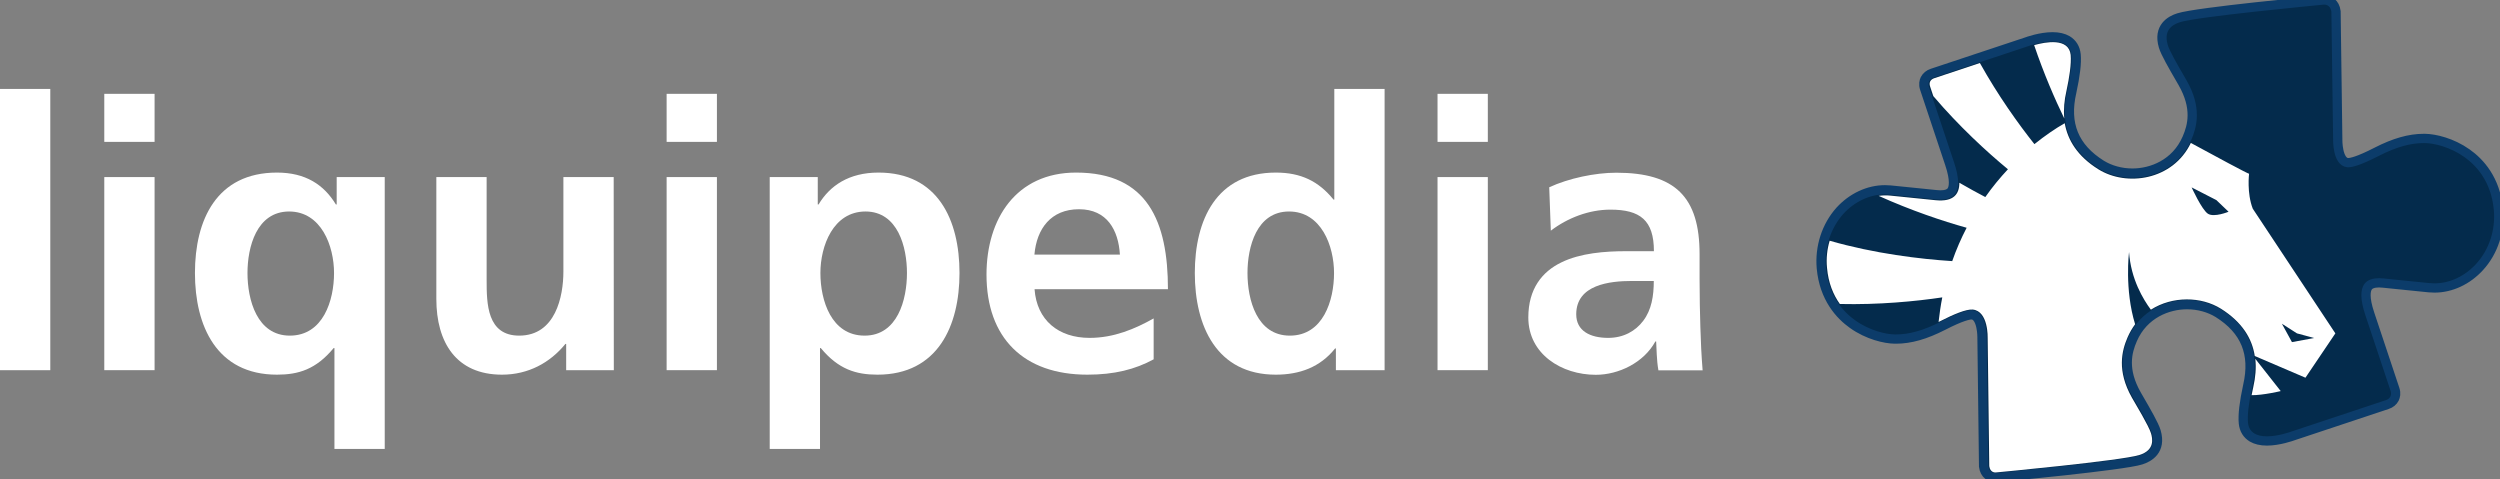 <?xml version="1.0" encoding="utf-8"?>
<!-- Generator: Adobe Illustrator 23.0.3, SVG Export Plug-In . SVG Version: 6.00 Build 0)  -->
<svg version="1.1" id="Layer_1" xmlns="http://www.w3.org/2000/svg" xmlns:xlink="http://www.w3.org/1999/xlink" x="0px" y="0px"
	 viewBox="0 0 1889 362" style="enable-background:new 0 0 1889 362;" xml:space="preserve">
<rect x="0" y="0" width="1889" height="362" fill="#808080" stroke="none"/>
<style type="text/css">
	.st0{fill:#042B4C;stroke:#0c3c6a;stroke-width:7px;}
	.st1{fill:#FFFFFF;}
</style>
<g>
	<path class="st1" d="M0,67.2h38v212.5H0V67.2z"/>
	<path class="st1" d="M78.8,70.9h38v36.3h-38V70.9z M78.8,133.8h38v145.9h-38V133.8z"/>
	<path class="st1" d="M252.7,263h-0.6c-13.3,16.1-26.6,20.1-42.8,20.1c-45.6,0-62-36.8-62-76.8c0-40.2,16.4-75.9,62-75.9
		c21.5,0,35.4,9.1,44.5,24.1h0.6v-20.7h36.3v205.4h-38V263z M187,206.3c0,20.1,7.1,47.3,32,47.3c25.2,0,33.4-26.6,33.4-47.3
		c0-20.4-9.6-46.5-34-46.5C193.8,159.9,187,186.8,187,206.3z"/>
	<path class="st1" d="M463.8,279.7h-36v-19.8h-0.6c-11.6,14.2-28,23.2-47.9,23.2c-34.6,0-49.6-24.4-49.6-57.2v-92.1h38v77.9
		c0,17.8,0.3,41.9,24.6,41.9c27.5,0,33.4-29.7,33.4-48.4v-71.4h38L463.8,279.7L463.8,279.7z"/>
	<path class="st1" d="M503.7,70.9h38v36.3h-38V70.9z M503.7,133.8h38v145.9h-38V133.8z"/>
	<path class="st1" d="M581.6,133.8h36.3v20.7h0.6c8.5-14.2,22.9-24.1,45.3-24.1c44.8,0,61.2,35.7,61.2,75.9
		c0,39.9-16.4,76.8-62,76.8c-16.1,0-29.5-4-42.8-20.1h-0.6v76.2h-38V133.8z M619.9,206.3c0,20.7,8.2,47.3,33.4,47.3
		c24.9,0,32-27.2,32-47.3c0-19.5-6.8-46.5-31.4-46.5C629.5,159.9,619.9,185.9,619.9,206.3z"/>
	<path class="st1" d="M871.7,271.5c-13.9,7.6-29.7,11.6-50.1,11.6c-48.2,0-76.2-27.8-76.2-75.6c0-42.2,22.4-77.1,67.7-77.1
		c54.1,0,69.4,37.1,69.4,88.1H781.7c1.7,23.5,18.1,36.8,41.6,36.8c18.4,0,34.3-6.8,48.4-14.7V271.5z M846.2,192.4
		c-1.1-18.4-9.6-34.3-30.9-34.3c-21.2,0-32,14.7-33.7,34.3H846.2z"/>
	<path class="st1" d="M1009.4,263.3h-0.6c-11.3,14.2-26.9,19.8-44.8,19.8c-44.8,0-61.2-36.8-61.2-76.8c0-40.2,16.4-75.9,61.2-75.9
		c19,0,32.3,6.5,43.6,20.4h0.6V67.2h38v212.5h-36.8V263.3z M974.6,253.6c25.2,0,33.4-26.6,33.4-47.3c0-20.4-9.6-46.5-34-46.5
		c-24.6,0-31.4,26.9-31.4,46.5C942.6,226.4,949.6,253.6,974.6,253.6z"/>
	<path class="st1" d="M1086.2,70.9h38v36.3h-38V70.9z M1086.2,133.8h38v145.9h-38V133.8z"/>
	<path class="st1" d="M1170.6,141.5c14.7-6.8,34.6-11,50.7-11c44.5,0,62.9,18.4,62.9,61.5v18.7c0,14.7,0.3,25.8,0.6,36.5
		c0.3,11,0.8,21.2,1.7,32.6h-33.4c-1.4-7.6-1.4-17.3-1.7-21.8h-0.6c-8.8,16.1-27.8,25.2-45,25.2c-25.8,0-51-15.6-51-43.3
		c0-21.8,10.5-34.6,24.9-41.6c14.4-7.1,33.1-8.5,49-8.5h21c0-23.5-10.5-31.4-32.9-31.4c-16.1,0-32.3,6.2-45,15.9L1170.6,141.5z
		 M1215.1,255.3c11.6,0,20.7-5.1,26.6-13c6.2-8.2,7.9-18.7,7.9-30h-16.4c-17,0-42.2,2.8-42.2,25.2
		C1191,250,1201.5,255.3,1215.1,255.3z"/>
</g>
<g>
	<path class="st0" d="M1756.3,0c-0.3,0-0.6,0-0.8,0c-4.5,0.5-95.5,9-109.3,13.4c-6.1,1.9-15.8,7.2-11.6,21.6
		c1.4,4.8,7.4,15.2,12.8,24.5c0.8,1.4,1.5,2.6,1.9,3.3c10.7,18.8,7.3,32.2,3.1,41.8c-8.4,19.3-26.7,26.2-41.1,26.2
		c-8.5,0-16.9-2.3-23.5-6.4c-20.6-12.9-27.9-30.8-22.4-54.7l0,0l0,0c2.8-12.9,3.9-22.2,3.3-28.5l0,0l0,0c-0.5-4.8-2.8-8.5-6.6-10.8
		c-2.9-1.7-6.6-2.6-11.2-2.6c-9.1,0-18.8,3.5-19.9,3.9l-71,23.6c-2.5,0.8-4.4,2.4-5.5,4.5c-0.7,1.5-1.4,3.9-0.3,7.1l18.9,56.7
		c4.3,12.8,3.1,18.3,1.4,20.7c-1.4,2-4.3,3-8.4,3c-1,0-2-0.1-3.2-0.2l-11.7-1.2l-22.7-2.3c-1.4-0.1-2.8-0.2-4.2-0.2
		c-12.5,0-24.9,5.8-34.1,15.9c-10.2,11.4-15.4,27.2-14,43.3c2.1,22.7,14.1,35.6,23.7,42.4c11.4,8.1,24.3,11.1,31.8,11.2
		c0.3,0,0.6,0,0.9,0c10.8,0,22.1-3.2,35.6-10.1c13.8-7.1,19.4-8.2,21.5-8.2c0.1,0,0.3,0,0.4,0c7.7,0.8,7.5,17.1,7.5,17.2v0.1v0.1
		l1.2,96.7v0.2v0.2c0.8,6.3,5.2,8.5,8.8,8.5c0.3,0,0.6,0,0.8,0c4.5-0.4,95.5-9,109.2-13.3c6.1-1.9,15.8-7.2,11.6-21.6
		c-1.4-4.8-7.4-15.2-12.8-24.5c-0.8-1.4-1.5-2.6-1.9-3.3c-10.7-18.8-7.3-32.2-3.1-41.8c8.4-19.3,26.7-26.2,41.1-26.2
		c8.5,0,16.9,2.3,23.5,6.4c20.6,12.9,27.9,30.8,22.4,54.7l0,0l0,0c-2.8,12.9-3.9,22.2-3.3,28.5l0,0l0,0c0.5,4.8,2.8,8.5,6.6,10.8
		c2.9,1.7,6.6,2.6,11.2,2.6c9.1,0,18.8-3.5,19.9-3.9l71-23.6c2.5-0.8,4.4-2.4,5.5-4.5c0.7-1.5,1.4-3.9,0.3-7.1l-18.9-56.7
		c-4.3-12.8-3.1-18.3-1.4-20.7c1.4-2,4.3-3,8.4-3c1,0,2,0.1,3.2,0.2l11.7,1.2l22.7,2.3c1.4,0.1,2.8,0.2,4.2,0.2
		c12.5,0,24.9-5.8,34.1-15.9c10.5-11.5,15.7-27.4,14.2-43.5c-2.1-22.7-14.1-35.6-23.7-42.4c-11.4-8.1-24.3-11.1-31.8-11.2
		c-0.3,0-0.6,0-0.9,0c-10.8,0-22.1,3.2-35.6,10.1c-13.8,7.1-19.4,8.2-21.5,8.2c-0.1,0-0.3,0-0.4,0c-7.7-0.8-7.5-17.1-7.5-17.2v-0.1
		v-0.1L1765.1,9V8.8V8.6C1764.3,2.2,1759.9,0,1756.3,0L1756.3,0z"/>
	<g>
		<path class="st1" d="M1702.6,292.4c-0.4,2.1-0.9,4.1-1.3,6.2c8.7,0.1,22-3.1,22-3.1l-19.2-24.4
			C1704.9,278.1,1704.2,285.3,1702.6,292.4z"/>
		<path class="st1" d="M1625.3,327.4c-1.7-5.7-11.9-22.5-14.4-26.9c-11.5-20.3-7.7-35.4-3.3-45.6c1.6-3.7,3.5-6.9,5.7-9.9
			c-8.1-26.2-4.6-54.6-4.6-54.6c1.4,20.5,10.7,35.8,16.5,43.6c16.3-10.4,38-10.1,53-0.7c16,10.1,23.5,22.5,25.5,35.7l38.3,16.4
			l22.6-33.5l-62.4-94.2c-4.6-11.8-2.8-26.4-2.8-26.4c-2.4-0.8-24.5-12.7-44-23.3c-13.5,28.2-48.5,33.3-69.9,19.9
			c-15.7-9.8-23.1-21.9-25.4-34.8c-7.2,4.1-14.9,9.4-22.9,15.8l0,0c-12.1-15.2-27.6-36.9-41.2-61.3l-34.5,11.5
			c-2.7,0.9-4.2,3.1-3.1,6.3c0,0,0.9,2.8,2.4,7.2c19.3,22.7,40.5,42.2,56.4,55.3c-5.9,6.3-11.7,13.3-17.1,21
			c-5.9-3.1-12.5-6.7-19.6-10.8c0,8.5-4.3,14.5-17.8,13.2c-9.6-1-31-3.2-34.4-3.5c-3-0.3-5.9-0.2-8.8,0.2
			c24.4,11,48.5,19.1,66.5,24.1c-4.1,7.9-7.8,16.3-10.9,25.2c-23.9-1.5-59-5.7-92.6-15.4c-1.9,6.3-2.7,13.3-2,20.5
			c1,11.4,4.7,20.3,9.7,27.3c29.2,0.7,57.4-2,77.4-5c-1.2,6-2.1,12.2-2.8,18.6c0.5-0.3,1-0.5,1.6-0.8c9.6-4.9,19.2-9,24.2-8.6
			c12,1.2,11.3,21.6,11.3,21.6l1.2,96.7c0.7,5.4,5,4.8,5,4.8s95-8.9,108.4-13.2C1628.5,340.1,1626.4,331.2,1625.3,327.4z
			 M1735.6,251.9l13,3.5l-16.8,3.1l-7.6-13.9L1735.6,251.9z M1674.7,151.2l9.2,8.8c0,0-10.9,4.5-15.6,1.5
			c-4.7-3.1-12.3-19.9-12.3-19.9L1674.7,151.2z"/>
		<path class="st1" d="M1559.8,89.6c-0.7-6.9,0-13.9,1.6-20.9c2.2-10.2,3.8-20.4,3.2-27.2c-1.4-13.2-19.1-9.8-27.6-7.4
			C1544.2,55.4,1552.6,74.8,1559.8,89.6z"/>
	</g>
</g>
</svg>
